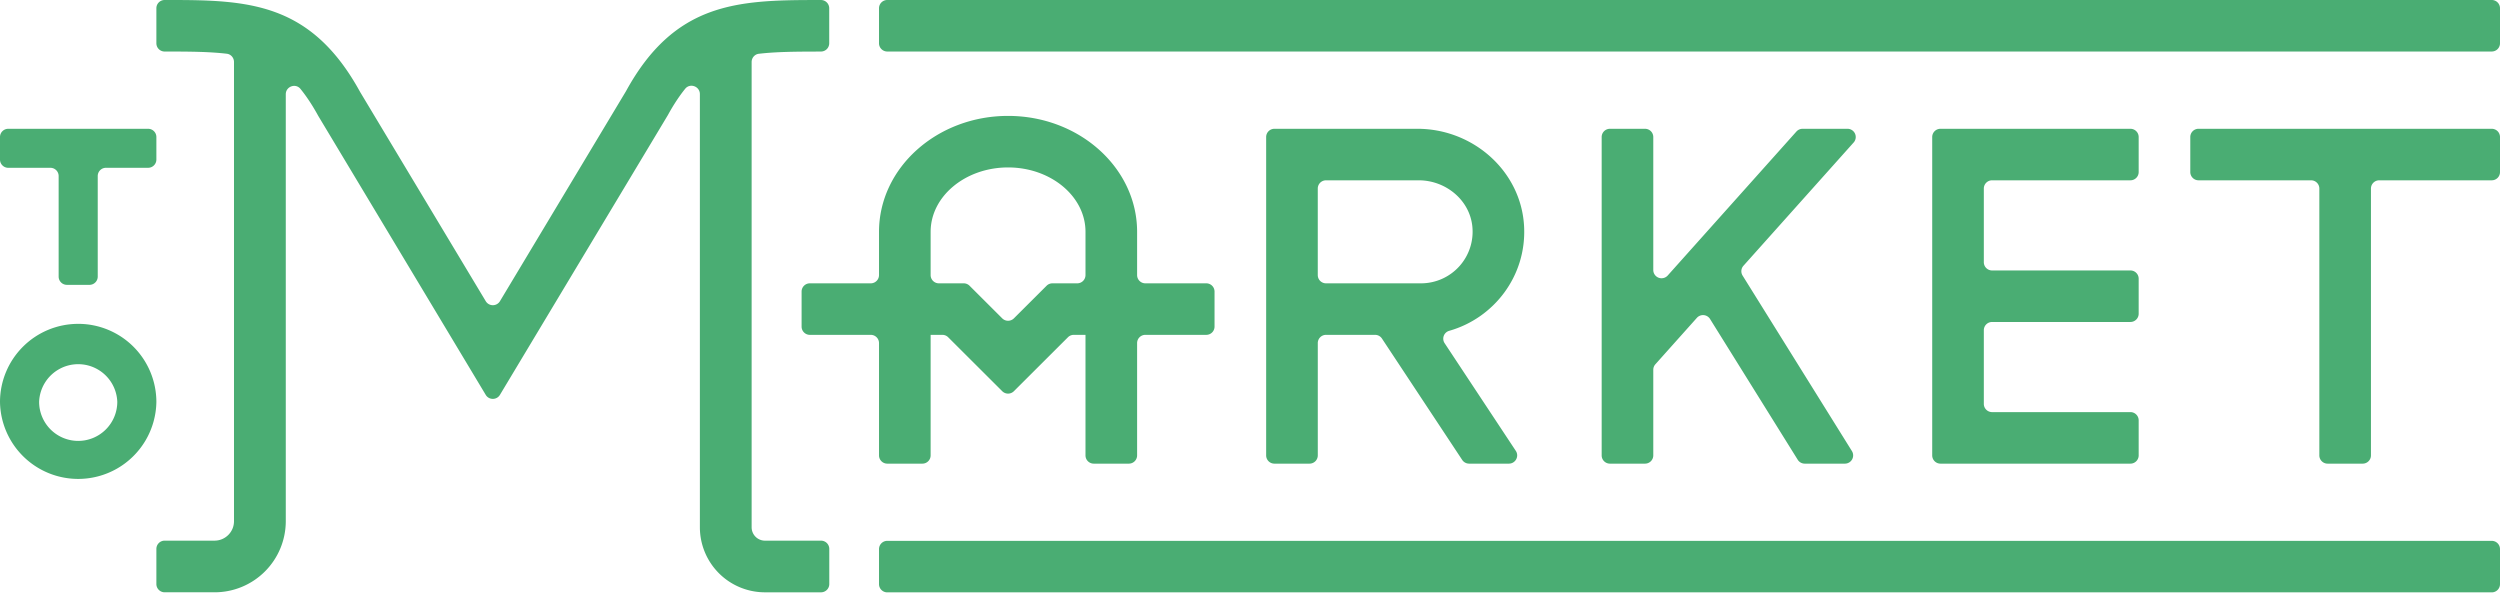 <svg xmlns="http://www.w3.org/2000/svg" width="147" height="35" viewBox="0 0 147 35">
    <path fill="#4AAD73" fill-rule="evenodd" d="M.485 9.867h2.478c.268 0 .485.216.485.484v5.914c0 .267.217.484.485.484h1.329a.485.485 0 0 0 .485-.484V10.35c0-.268.217-.484.485-.484H8.71a.485.485 0 0 0 .485-.484V8.057a.485.485 0 0 0-.485-.484H.485A.485.485 0 0 0 0 8.057v1.326c0 .267.217.484.485.484zm4.112 16.058A2.3 2.3 0 0 1 2.3 23.631a2.3 2.3 0 0 1 4.597 0 2.3 2.3 0 0 1-2.299 2.294zm0-6.882A4.598 4.598 0 0 0 0 23.63a4.598 4.598 0 0 0 9.195 0 4.598 4.598 0 0 0-4.598-4.588zm50.124-5.412c0-2.088 2.043-3.786 4.553-3.786s4.553 1.698 4.553 3.786v2.544a.485.485 0 0 1-.486.485h-1.459a.486.486 0 0 0-.343.142l-1.922 1.917a.486.486 0 0 1-.686 0l-1.921-1.917a.486.486 0 0 0-.344-.142h-1.459a.485.485 0 0 1-.486-.485v-2.544zm-3.035 13.146c0 .268.218.485.486.485h2.064a.485.485 0 0 0 .485-.485v-7.088h.689c.128 0 .252.05.343.142l3.178 3.171c.19.19.497.19.686 0l3.178-3.171a.486.486 0 0 1 .344-.142h.688v7.088c0 .268.217.485.485.485h2.064a.485.485 0 0 0 .486-.485v-6.603c0-.268.217-.485.486-.485h3.58a.485.485 0 0 0 .487-.485v-2.06a.485.485 0 0 0-.486-.484h-3.581a.485.485 0 0 1-.486-.485v-2.544c0-3.758-3.404-6.816-7.588-6.816s-7.588 3.058-7.588 6.816v2.544a.485.485 0 0 1-.485.485h-3.582a.485.485 0 0 0-.485.484v2.06c0 .268.217.485.485.485h3.582c.268 0 .485.217.485.485v6.603zm94.828 5.025H52.172a.485.485 0 0 0-.486.485v2.06c0 .267.218.484.486.484h94.342a.485.485 0 0 0 .486-.484v-2.06a.485.485 0 0 0-.486-.485zm0-24.23h-17.239a.485.485 0 0 0-.486.485v2.06c0 .268.218.485.486.485h6.616c.269 0 .486.217.486.484v15.69c0 .269.218.486.486.486h2.064a.485.485 0 0 0 .485-.485v-15.69c0-.268.218-.485.486-.485h6.616a.485.485 0 0 0 .486-.485v-2.06a.485.485 0 0 0-.486-.484zm-98.24 24.219h-3.29a.786.786 0 0 1-.788-.785V3.646c0-.244.179-.455.422-.484.97-.114 2.074-.127 3.36-.13V3.03h.294a.485.485 0 0 0 .486-.485V.486a.485.485 0 0 0-.486-.485h-.293c-4.64.004-8.32.157-11.17 5.36L29.397 17.71a.487.487 0 0 1-.835 0l-7.386-12.3C18.303.167 14.633.001 10 0V0h-.32a.485.485 0 0 0-.485.485v2.06c0 .268.217.485.486.485H10c1.277.002 2.373.016 3.339.13.242.03.42.24.42.484v27.003c0 .631-.512 1.143-1.145 1.143H9.682a.486.486 0 0 0-.487.486v2.065c0 .269.218.486.487.486h2.933a4.185 4.185 0 0 0 4.189-4.18V5.542c0-.456.576-.669.864-.314.358.441.704.964 1.046 1.588l9.847 16.402c.189.315.646.315.835 0l9.875-16.45c.332-.607.67-1.117 1.018-1.548.287-.355.864-.142.864.314v25.472a3.826 3.826 0 0 0 3.83 3.822h3.292a.486.486 0 0 0 .487-.486v-2.065a.486.486 0 0 0-.487-.486zM108.994 8.38a.484.484 0 0 0-.363-.807h-2.64a.487.487 0 0 0-.362.162L98.061 16.2a.486.486 0 0 1-.848-.323v-7.82a.485.485 0 0 0-.486-.484h-2.063a.485.485 0 0 0-.486.484V26.777c0 .268.217.485.486.485h2.063a.485.485 0 0 0 .486-.485v-5.035c0-.119.044-.234.123-.322l2.44-2.73a.486.486 0 0 1 .775.067l5.155 8.276a.487.487 0 0 0 .413.229h2.36a.484.484 0 0 0 .413-.74l-6.427-10.317a.484.484 0 0 1 .05-.579l6.478-7.246zM52.172 3.029h94.342a.485.485 0 0 0 .486-.485V.484a.485.485 0 0 0-.486-.484H52.172a.485.485 0 0 0-.486.485v2.06c0 .267.218.484.486.484zm64.962 7.573h8.135a.485.485 0 0 0 .485-.485v-2.06a.485.485 0 0 0-.485-.484H114.099a.485.485 0 0 0-.485.484v18.72c0 .268.217.485.486.485h11.169a.485.485 0 0 0 .485-.485v-2.06a.485.485 0 0 0-.485-.485h-8.135a.485.485 0 0 1-.485-.484v-4.332c0-.267.217-.484.485-.484h8.135a.485.485 0 0 0 .485-.485v-2.06a.485.485 0 0 0-.485-.484h-8.135a.485.485 0 0 1-.485-.485v-4.332c0-.267.217-.484.485-.484zM83.555 16.66h-5.584a.485.485 0 0 1-.486-.485v-5.089c0-.267.217-.484.486-.484h5.449c1.584 0 3.002 1.153 3.155 2.726a3.035 3.035 0 0 1-3.02 3.332zm1.655 2.793c2.633-.746 4.544-3.218 4.408-6.11-.152-3.267-2.994-5.77-6.27-5.77h-8.413a.485.485 0 0 0-.485.484v18.72c0 .268.217.485.485.485H77a.485.485 0 0 0 .486-.485v-6.603c0-.268.217-.485.486-.485h2.882c.163 0 .315.082.405.218l4.719 7.137c.09.136.242.218.405.218h2.34c.388 0 .62-.43.406-.752l-4.185-6.33a.48.48 0 0 1 .267-.727z"></path>
</svg>
